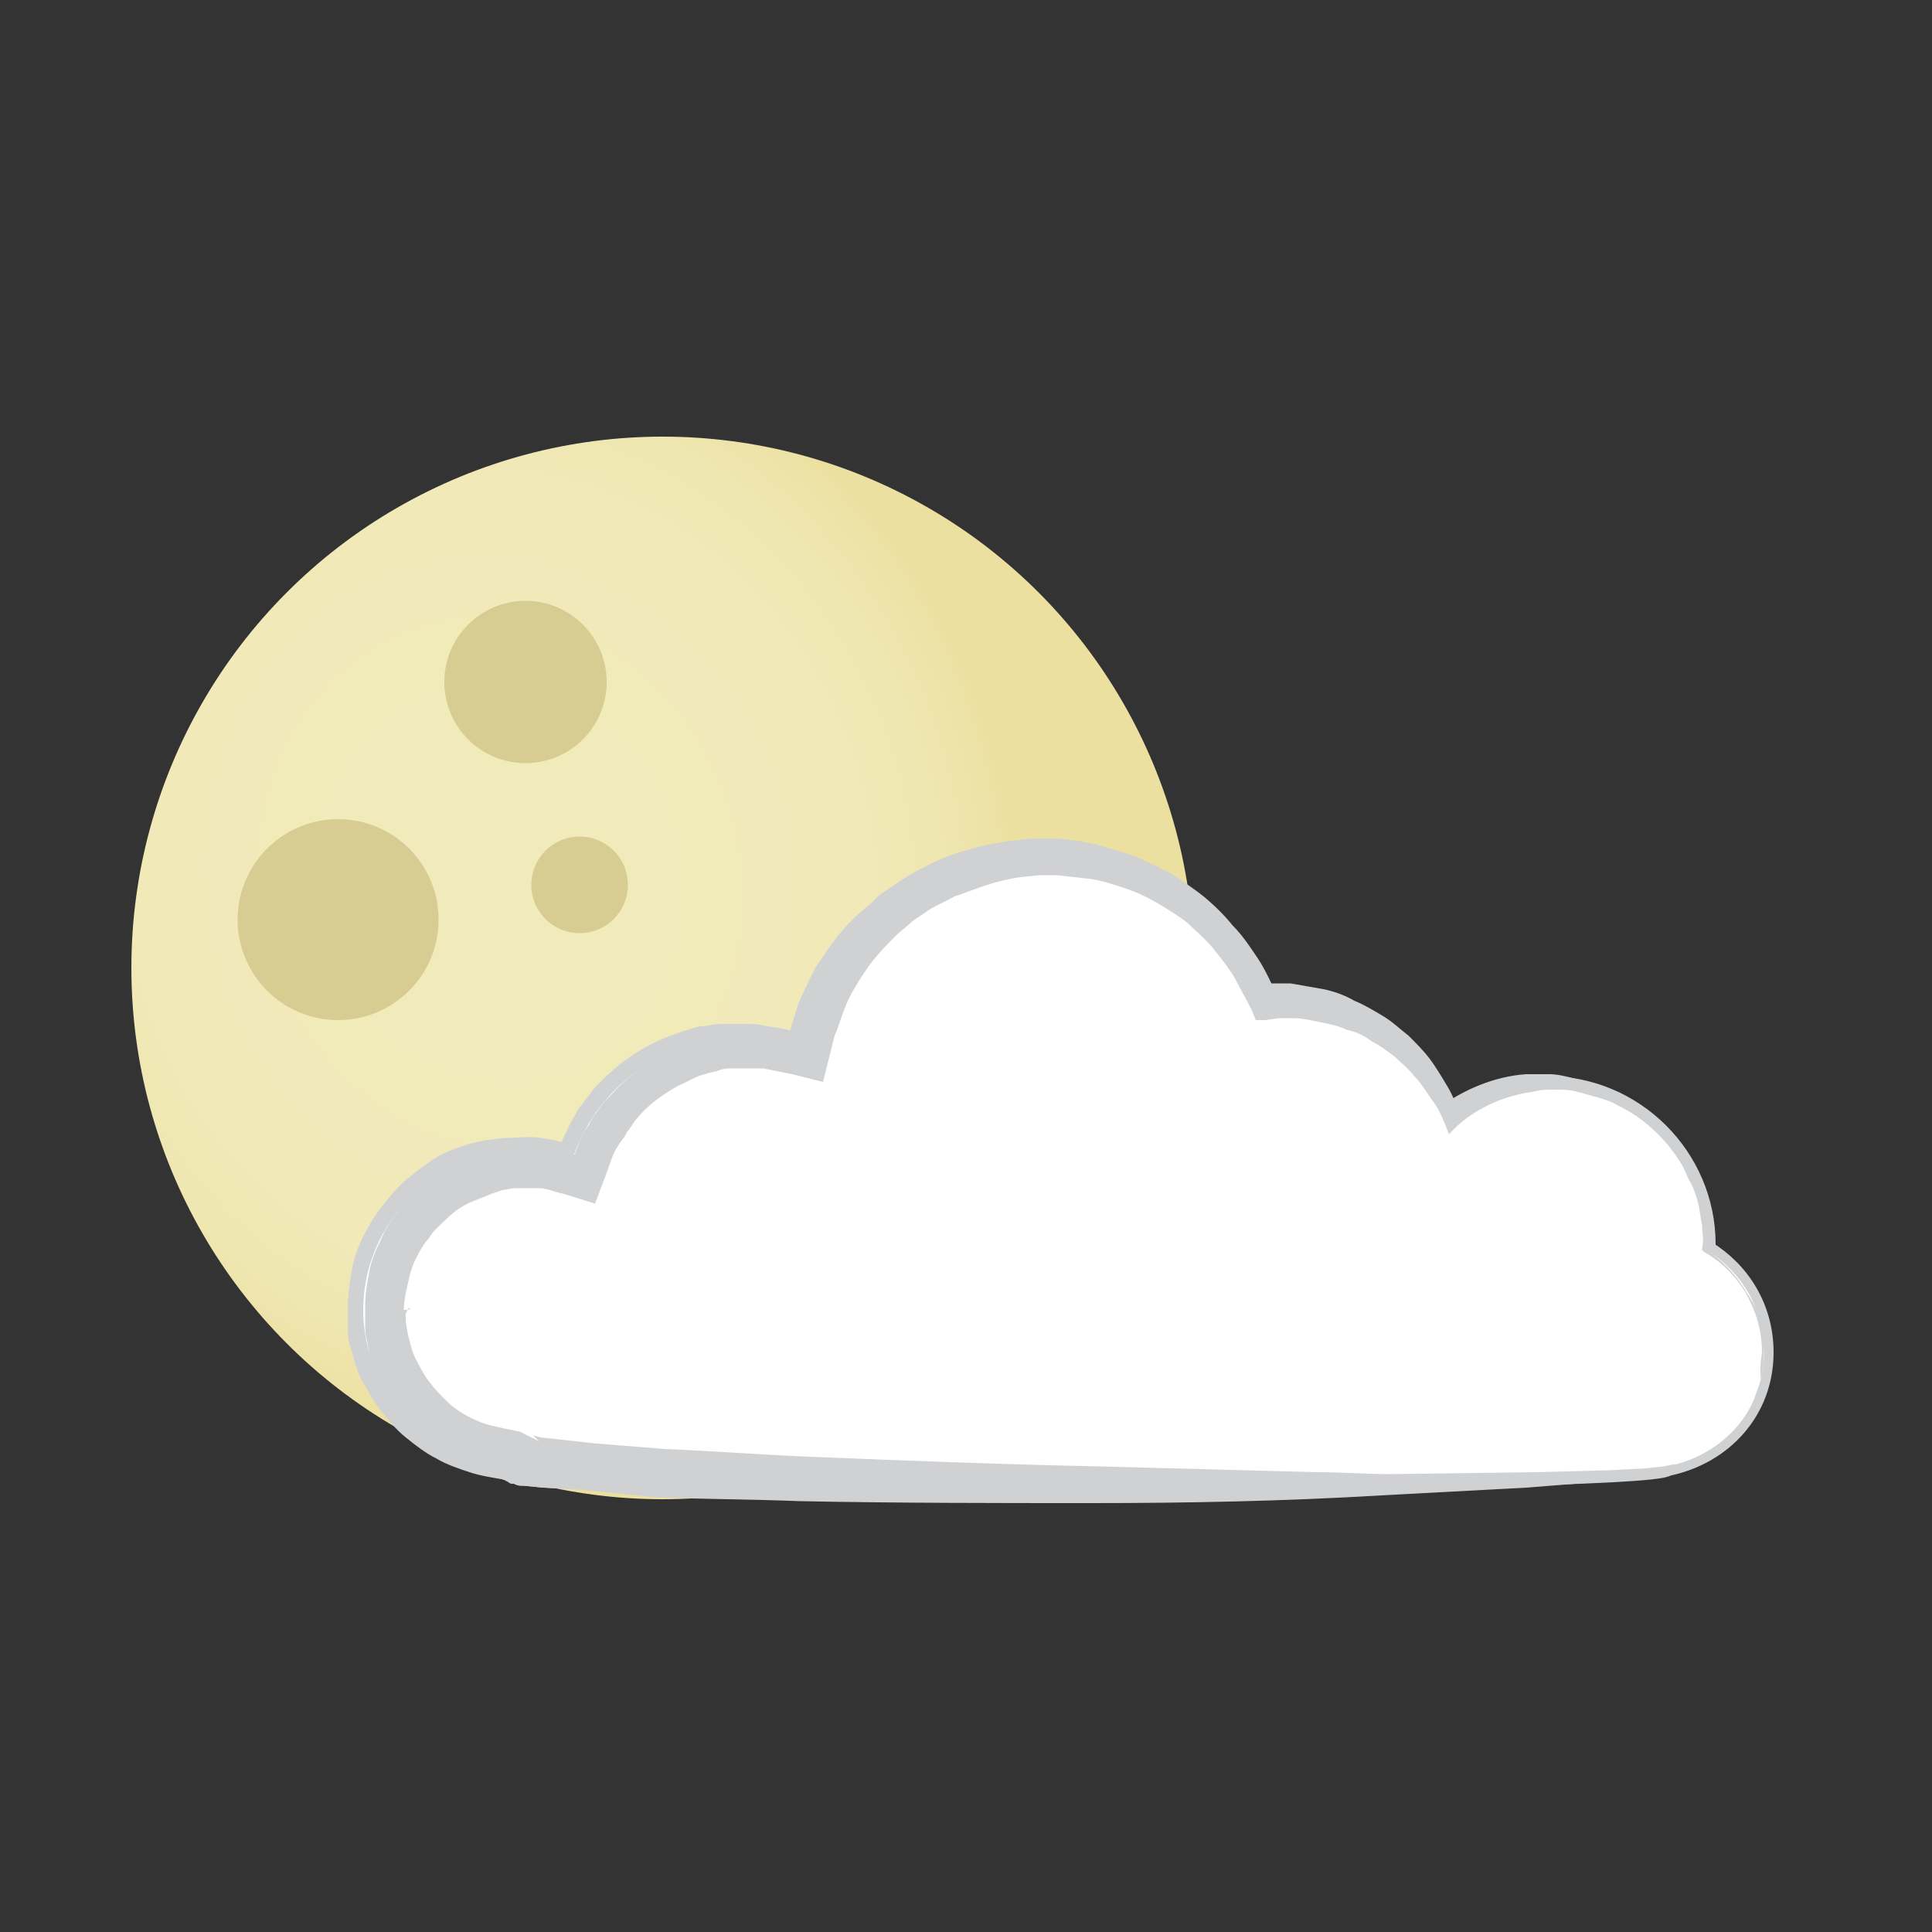 <?xml version="1.0" encoding="utf-8"?>
<!-- Generator: Adobe Illustrator 19.0.0, SVG Export Plug-In . SVG Version: 6.00 Build 0)  -->
<svg version="1.1" id="Layer_1" xmlns="http://www.w3.org/2000/svg" xmlns:xlink="http://www.w3.org/1999/xlink" x="0px" y="0px"
	 viewBox="0 0 100 100" style="enable-background:new 0 0 100 100;" xml:space="preserve">
<rect x="0" y="0" width="100" height="100" fill="#333333" stroke="none"/>
<style type="text/css">
	.st0{fill:url(#XMLID_2_);}
	.st1{fill:#D7CC92;}
	.st2{fill:#FFFFFF;stroke:#D0D1D3;stroke-miterlimit:10;}
	.st3{fill:#FFFFFF;}
	.st4{fill:#D0D1D3;}
</style>
<g id="XMLID_38_">
	
		<radialGradient id="XMLID_2_" cx="-56.875" cy="0.25" r="48.299" gradientTransform="matrix(0.333 1.291 -1.162 0.299 45.125 118.986)" gradientUnits="userSpaceOnUse">
		<stop  offset="0.116" style="stop-color:#F1EABA"/>
		<stop  offset="0.316" style="stop-color:#F1E9B8"/>
		<stop  offset="0.389" style="stop-color:#EFE7B1"/>
		<stop  offset="0.44" style="stop-color:#EDE2A6"/>
		<stop  offset="0.456" style="stop-color:#ECE0A0"/>
	</radialGradient>
	<circle id="XMLID_358_" class="st0" cx="34.3" cy="50.1" r="27.5"/>
	<circle id="XMLID_354_" class="st1" cx="17.5" cy="47.6" r="5.2"/>
	<circle id="XMLID_84_" class="st1" cx="27.2" cy="35.3" r="4.2"/>
	<circle id="XMLID_78_" class="st1" cx="30" cy="45.8" r="2.5"/>
</g>
<g id="XMLID_97_">
	<path id="XMLID_464_" class="st2" d="M91.3,70c0-2.3-1.2-4.2-3-5.3c0-0.1,0-0.2,0-0.3c0-4.5-3.7-8.2-8.2-8.2c-2,0-3.8,0.7-5.2,1.9
		c-1.3-3.6-4.8-6.2-8.9-6.2c-0.2,0-0.5,0-0.7,0c-1.9-4.6-6.4-7.9-11.6-7.9c-6,0-11.1,4.3-12.3,10c-0.9-0.3-1.8-0.4-2.8-0.4
		c-4.2,0-7.8,2.7-9,6.5c-0.8-0.3-1.7-0.5-2.6-0.5c-4.5,0-8.2,3.7-8.2,8.2c0,4.2,3.3,7.5,7.4,7.9c1.1,1.1,59,1.2,60.1,0.2
		C89.2,75.3,91.3,73,91.3,70z"/>
	<g id="XMLID_455_">
		<path id="XMLID_23_" class="st3" d="M91.3,70c0-2.3-1.2-4.2-3-5.3c0-0.1,0-0.2,0-0.3c0-4.5-3.7-8.2-8.2-8.2c-2,0-3.8,0.7-5.2,1.9
			c-1.3-3.6-4.8-6.2-8.9-6.2c-0.2,0-0.5,0-0.7,0c-1.9-4.6-6.4-7.9-11.6-7.9c-6,0-11.1,4.3-12.3,10c-0.9-0.3-1.8-0.4-2.8-0.4
			c-4.2,0-7.8,2.7-9,6.5c-0.8-0.3-1.7-0.5-2.6-0.5c-4.5,0-8.2,3.7-8.2,8.2c0,4.2,3.3,7.5,7.4,7.9c1.1,1.1,59,1.2,60.1,0.2
			C89.2,75.3,91.3,73,91.3,70z"/>
		<path id="XMLID_20_" class="st4" d="M91.2,70c0-1.1-0.3-2.1-0.8-3c-0.5-0.9-1.3-1.7-2.2-2.2l-0.1,0l0-0.1c0.1-0.4,0-0.8,0-1.2
			c-0.1-0.4-0.1-0.8-0.2-1.1c-0.1-0.4-0.2-0.7-0.4-1.1c-0.2-0.3-0.3-0.7-0.5-1c-0.2-0.3-0.4-0.6-0.7-0.9c-0.3-0.3-0.5-0.6-0.8-0.8
			c-0.3-0.3-0.6-0.5-0.9-0.7c-0.3-0.2-0.6-0.4-1-0.6c-0.3-0.2-0.7-0.3-1.1-0.4c-0.4-0.1-0.7-0.2-1.1-0.3c-0.4-0.1-0.8-0.1-1.1-0.1
			c-0.4,0-0.8,0-1.1,0.1c-1.5,0.2-2.9,0.9-4.1,1.8l-0.3,0.2l-0.1-0.3c-0.2-0.5-0.4-0.9-0.6-1.3c-0.3-0.4-0.5-0.8-0.8-1.2
			c-0.3-0.4-0.7-0.7-1-1.1c-0.4-0.3-0.8-0.6-1.2-0.9c-0.4-0.3-0.9-0.5-1.3-0.7c-0.5-0.2-0.9-0.3-1.4-0.5c-0.5-0.1-1-0.2-1.5-0.2
			c-0.2,0-0.5,0-0.7,0c-0.2,0-0.5,0-0.7,0l-0.3,0L65,52.1c-0.3-0.6-0.5-1.2-0.9-1.7c-0.3-0.5-0.7-1.1-1.1-1.6
			c-0.4-0.5-0.9-0.9-1.4-1.3c-0.5-0.4-1-0.8-1.6-1.1c-0.5-0.3-1.1-0.6-1.7-0.9c-0.6-0.2-1.2-0.4-1.8-0.6l-0.9-0.2l-1-0.1
			c-0.3,0-0.7,0-0.9,0l-1,0.1c-0.6,0.1-1.2,0.2-1.9,0.3c-0.6,0.2-1.2,0.4-1.8,0.6c-0.6,0.3-1.1,0.6-1.7,0.9
			c-0.3,0.2-0.5,0.3-0.8,0.5c-0.3,0.2-0.5,0.4-0.7,0.6c-0.5,0.4-0.9,0.9-1.3,1.4c-0.4,0.5-0.8,1-1.1,1.6c-0.3,0.5-0.6,1.1-0.8,1.7
			c-0.1,0.3-0.2,0.6-0.3,0.9l-0.2,0.9l-0.2,0.7l-0.7-0.2c-0.5-0.2-1.1-0.3-1.7-0.3c-0.3,0-0.6,0-0.9,0c-0.2,0-0.6,0-0.9,0
			c-0.3,0-0.5,0.1-0.8,0.1c-0.3,0.1-0.6,0.1-0.8,0.2c-0.5,0.2-1.1,0.4-1.6,0.6c-1,0.5-1.9,1.3-2.6,2.1c-0.2,0.2-0.4,0.4-0.5,0.7
			c-0.2,0.2-0.3,0.5-0.4,0.7c-0.3,0.5-0.5,1-0.7,1.5l-0.3,0.7l-0.7-0.2c-0.5-0.2-1-0.3-1.5-0.4c-0.5-0.1-1,0-1.6,0l-0.7,0.1
			l-0.7,0.2c-0.5,0.2-1,0.4-1.4,0.6c-0.4,0.3-0.9,0.6-1.2,0.9c-0.4,0.3-0.7,0.7-1,1.1c-0.3,0.4-0.6,0.9-0.8,1.3
			c-0.2,0.5-0.4,1-0.5,1.4c-0.1,0.5-0.2,1-0.2,1.5c0,0.2,0,0.5,0,0.8c0,0.2,0.1,0.5,0.1,0.7c0.1,0.5,0.3,1,0.5,1.4
			c0.2,0.5,0.5,0.9,0.8,1.3c0.3,0.4,0.7,0.8,1,1.1c0.4,0.3,0.8,0.6,1.3,0.8c0.4,0.2,0.9,0.4,1.4,0.6c0.5,0.1,1,0.2,1.5,0.3L27,75
			c-0.1-0.1-0.2-0.2-0.3-0.2l0,0c0,0,0.1,0,0.1,0l0.4,0.1l0.9,0.1l1.8,0.1l3.7,0.1l7.5,0.2l15,0.3l15,0.3l7.5,0.1l3.8,0l1.9-0.1
			l0.9-0.1l0.5-0.1c0.1,0,0.2,0,0.2,0c0.1,0,0.1,0,0.1,0l0.1-0.1c1.3-0.3,2.5-0.9,3.4-2c0.4-0.5,0.8-1.1,1-1.7
			C91,71.4,91.1,70.7,91.2,70z M91.3,70c0,0.7-0.1,1.4-0.3,2.1c-0.2,0.7-0.6,1.3-1,1.8c-0.9,1.1-2.2,1.8-3.6,2.2l0.1-0.1
			c-0.1,0.1-0.2,0.1-0.3,0.1c-0.1,0-0.2,0-0.2,0l-0.5,0.1l-0.9,0.1l-1.9,0.1l-3.8,0.2l-7.5,0.3l-7.5,0.3c-2.5,0.1-5,0.1-7.5,0.1
			c-2.5,0-5,0.1-7.5,0.1l-7.5-0.1c-2.5,0-5-0.1-7.5-0.2L30,77.1L28.1,77l-1-0.1c-0.2,0-0.3,0-0.5-0.1c-0.1,0-0.2,0-0.3-0.1l-0.2-0.1
			c-0.1,0-0.3-0.2-0.5-0.3l0.6,0.3c-0.6-0.1-1.3-0.2-1.9-0.4c-0.6-0.2-1.2-0.4-1.7-0.7c-0.6-0.3-1.1-0.7-1.6-1.1
			c-0.5-0.4-0.9-0.9-1.3-1.4c-0.4-0.5-0.7-1.1-1-1.6c-0.3-0.6-0.4-1.2-0.6-1.8c-0.1-0.3-0.1-0.7-0.1-1c0-0.3,0-0.5,0-0.9
			c0-0.6,0.1-1.3,0.2-1.9c0.1-0.6,0.3-1.2,0.6-1.8c0.3-0.6,0.6-1.1,1-1.6c0.4-0.5,0.8-1,1.3-1.4c0.5-0.4,1-0.8,1.5-1.1
			c0.5-0.3,1.1-0.5,1.7-0.7l0.9-0.2c0.3,0,0.7-0.1,1-0.1c0.5,0,1.2-0.1,1.8,0c0.6,0.1,1.2,0.2,1.8,0.4l-1,0.5
			c0.2-0.6,0.5-1.2,0.8-1.8c0.2-0.3,0.3-0.6,0.5-0.8c0.2-0.3,0.4-0.5,0.6-0.8c0.9-1,1.9-1.8,3.1-2.4c0.6-0.3,1.2-0.5,1.8-0.7
			c0.3-0.1,0.6-0.2,1-0.2c0.3-0.1,0.7-0.1,1-0.1c0.3,0,0.6,0,1,0c0.3,0,0.7,0,1,0.1c0.7,0.1,1.3,0.2,1.9,0.4l-0.8,0.5l0.3-1
			c0.1-0.3,0.2-0.7,0.3-1c0.3-0.7,0.6-1.3,0.9-1.9c0.4-0.6,0.8-1.2,1.2-1.7c0.4-0.5,0.9-1,1.5-1.5c0.3-0.2,0.5-0.5,0.8-0.7
			c0.3-0.2,0.6-0.4,0.9-0.6c0.6-0.4,1.2-0.7,1.9-1c0.6-0.3,1.3-0.5,2-0.7c0.7-0.2,1.4-0.3,2.1-0.3l1,0c0.4,0,0.7,0,1.1,0
			c0.3,0,0.7,0.1,1,0.1l1,0.2c0.7,0.2,1.3,0.4,2,0.7c0.6,0.3,1.3,0.6,1.8,1c0.6,0.4,1.1,0.8,1.7,1.2c0.5,0.5,1,1,1.4,1.5
			c0.4,0.5,0.8,1.1,1.2,1.7c0.3,0.6,0.6,1.2,0.9,1.9l-0.4-0.3c0.3,0,0.5,0,0.8,0c0.3,0,0.5,0,0.8,0c0.5,0.1,1.1,0.2,1.6,0.3
			c0.5,0.1,1,0.3,1.5,0.5c0.5,0.2,0.9,0.5,1.4,0.8c0.4,0.3,0.9,0.6,1.2,1c0.4,0.4,0.7,0.8,1.1,1.2c0.3,0.4,0.6,0.9,0.9,1.3
			c0.3,0.5,0.5,0.9,0.6,1.4L74.8,58c1.2-1,2.8-1.7,4.4-1.8c0.4,0,0.8-0.1,1.2,0c0.4,0,0.8,0.1,1.2,0.1c0.4,0.1,0.8,0.2,1.2,0.3
			c0.4,0.1,0.7,0.3,1.1,0.5c0.4,0.2,0.7,0.4,1,0.6c0.3,0.2,0.6,0.5,0.9,0.8c0.3,0.3,0.5,0.6,0.8,0.9c0.2,0.3,0.5,0.6,0.7,1
			c0.2,0.3,0.4,0.7,0.5,1.1c0.1,0.4,0.3,0.7,0.4,1.1c0.1,0.4,0.2,0.8,0.2,1.2c0,0.4,0.1,0.8,0,1.2l0-0.1c0.9,0.6,1.7,1.4,2.2,2.3
			C91.1,67.9,91.4,68.9,91.3,70z"/>
	</g>
	<g id="XMLID_418_">
		<path id="XMLID_18_" class="st3" d="M91.3,70c0-2.3-1.2-4.2-3-5.3c0-0.1,0-0.2,0-0.3c0-4.5-3.7-8.2-8.2-8.2c-2,0-3.8,0.7-5.2,1.9
			c-1.3-3.6-4.8-6.2-8.9-6.2c-0.2,0-0.5,0-0.7,0c-1.9-4.6-6.4-7.9-11.6-7.9c-6,0-11.1,4.3-12.3,10c-0.9-0.3-1.8-0.4-2.8-0.4
			c-4.2,0-7.8,2.7-9,6.5c-0.8-0.3-1.7-0.5-2.6-0.5c-4.5,0-8.2,3.7-8.2,8.2c0,4.2,3.3,7.5,7.4,7.9c1.1,1.1,59,1.2,60.1,0.2
			C89.2,75.3,91.3,73,91.3,70z"/>
		<path id="XMLID_15_" class="st4" d="M91.2,70c0-1.1-0.3-2.1-0.8-3c-0.5-0.9-1.3-1.7-2.2-2.2l-0.1,0l0-0.1c0.1-0.4,0-0.8,0-1.2
			c-0.1-0.4-0.1-0.7-0.2-1.1c-0.1-0.4-0.2-0.7-0.4-1.1c-0.2-0.3-0.3-0.7-0.6-1c-0.8-1.3-2-2.3-3.4-2.9c-0.3-0.2-0.7-0.3-1-0.4
			c-0.4-0.1-0.7-0.2-1.1-0.2c-0.4-0.1-0.7-0.1-1.1-0.1c-0.2,0-0.4,0-0.6,0c-0.2,0-0.3,0-0.5,0.1c-1.4,0.2-2.8,0.9-3.8,1.8l-0.7,0.6
			l-0.4-1c-0.2-0.4-0.4-0.9-0.6-1.3c-0.2-0.4-0.5-0.8-0.8-1.1c-0.3-0.4-0.6-0.7-1-1c-0.3-0.3-0.7-0.6-1.1-0.8
			c-0.4-0.3-0.8-0.5-1.2-0.7c-0.4-0.2-0.9-0.3-1.3-0.4c-0.5-0.1-0.9-0.2-1.4-0.2l-0.7,0c-0.2,0-0.5,0-0.7,0l-0.6,0l-0.2-0.6
			c-0.2-0.6-0.5-1.1-0.8-1.7c-0.3-0.5-0.7-1-1.1-1.5c-0.4-0.5-0.8-0.9-1.3-1.3c-0.5-0.4-1-0.8-1.5-1.1c-0.5-0.3-1.1-0.6-1.6-0.9
			c-0.6-0.3-1.2-0.5-1.8-0.6l-0.9-0.2l-0.9-0.1l-0.9-0.1l-1,0c-0.6,0.1-1.2,0.1-1.9,0.3c-0.6,0.1-1.2,0.3-1.8,0.6
			c-0.6,0.2-1.2,0.5-1.7,0.9c-0.3,0.2-0.5,0.3-0.8,0.5c-0.3,0.2-0.5,0.4-0.8,0.6c-0.5,0.4-1,0.9-1.4,1.4c-0.4,0.5-0.8,1-1.1,1.6
			c-0.3,0.6-0.6,1.1-0.9,1.7c-0.1,0.3-0.2,0.6-0.3,0.9l-0.2,0.9l-0.1,0.3l-0.3-0.1c-0.6-0.2-1.1-0.3-1.7-0.4c-0.3,0-0.6-0.1-0.9,0
			c-0.3,0-0.6,0-0.9,0c-0.3,0-0.6,0.1-0.9,0.1c-0.3,0.1-0.6,0.1-0.9,0.2c-0.6,0.2-1.1,0.4-1.6,0.7c-1,0.6-2,1.3-2.7,2.2
			c-0.2,0.2-0.4,0.5-0.5,0.7c-0.2,0.2-0.3,0.5-0.5,0.8c-0.3,0.5-0.5,1.1-0.7,1.6l-0.1,0.4l-0.4-0.1c-0.5-0.2-1.1-0.3-1.6-0.3
			c-0.5-0.1-1,0-1.6,0l-0.8,0.1l-0.8,0.2c-0.5,0.2-1,0.4-1.4,0.7c-0.5,0.3-0.9,0.6-1.3,1c-0.4,0.4-0.7,0.8-1,1.2
			c-0.3,0.4-0.6,0.9-0.8,1.4c-0.2,0.5-0.4,1-0.5,1.5c-0.1,0.5-0.1,1-0.1,1.5c0,0.2,0,0.5,0,0.8c0,0.2,0.1,0.5,0.1,0.7
			c0.1,0.5,0.3,1,0.5,1.4c0.2,0.5,0.5,0.9,0.8,1.3c0.3,0.4,0.7,0.8,1.1,1.1c0.4,0.3,0.8,0.6,1.3,0.8c0.4,0.2,0.9,0.4,1.4,0.6
			c0.5,0.1,1,0.2,1.5,0.3l0.6,0.3c-0.1-0.1-0.2-0.2-0.2-0.2l0,0c0,0,0.1,0,0.2,0l0.4,0.1l0.9,0.1l1.9,0.1l3.7,0.1l7.5,0.1l15,0.2
			c5,0,10,0.1,15,0.3c2.5,0.1,5,0.1,7.5,0.1l3.8,0l1.9,0c0.3,0,0.6,0,0.9-0.1l0.5,0c0.1,0,0.2,0,0.2,0c0.1,0,0.1,0,0.1,0l0.1,0
			c0.7-0.1,1.3-0.4,1.9-0.7c0.3-0.2,0.6-0.4,0.8-0.6c0.3-0.2,0.5-0.4,0.7-0.7c0.4-0.5,0.8-1.1,1-1.7C91,71.4,91.1,70.7,91.2,70z
			 M91.3,70c0,0.7-0.1,1.4-0.3,2.1c-0.2,0.7-0.6,1.3-1,1.8c-0.5,0.5-1,1-1.6,1.4c-0.6,0.4-1.3,0.6-1.9,0.8l0.1,0
			c-0.1,0.1-0.2,0.1-0.3,0.1c-0.1,0-0.2,0-0.2,0.1l-0.5,0.1l-0.9,0.1l-1.9,0.2l-3.8,0.3l-7.5,0.4c-5,0.3-10,0.4-15,0.4
			c-5,0-10,0-15.1-0.1c-2.5-0.1-5-0.1-7.5-0.2L30,77.1L28.1,77l-1-0.1c-0.2,0-0.3,0-0.5-0.1c-0.1,0-0.2,0-0.3-0.1l-0.2-0.1
			c-0.1,0-0.3-0.2-0.4-0.3l0.6,0.3c-0.6-0.1-1.2-0.2-1.8-0.4c-0.6-0.2-1.2-0.4-1.7-0.7c-0.6-0.3-1.1-0.7-1.6-1.1
			c-0.5-0.4-0.9-0.9-1.3-1.4c-0.4-0.5-0.7-1.1-0.9-1.6c-0.3-0.6-0.4-1.2-0.6-1.8c-0.1-0.3-0.1-0.6-0.1-1c0-0.3,0-0.5,0-0.9
			c0-0.6,0.1-1.2,0.2-1.8c0.2-0.6,0.4-1.2,0.6-1.7c0.3-0.6,0.6-1.1,1-1.6c0.4-0.5,0.8-0.9,1.3-1.3c0.5-0.4,1-0.7,1.5-1
			c0.5-0.3,1.1-0.5,1.7-0.7l0.9-0.2c0.3,0,0.6-0.1,0.9-0.1c0.5,0,1.2,0,1.8,0.1c0.6,0.1,1.2,0.2,1.7,0.4L29.3,60
			c0.2-0.6,0.5-1.2,0.8-1.7c0.2-0.3,0.3-0.5,0.5-0.8c0.2-0.3,0.4-0.5,0.6-0.8c0.8-1,1.8-1.8,3-2.3c0.6-0.3,1.2-0.5,1.8-0.7
			c0.3-0.1,0.6-0.2,0.9-0.2c0.3-0.1,0.6-0.1,0.9-0.1c0.3,0,0.6,0,0.9,0c0.3,0,0.6,0,0.9,0c0.6,0.1,1.3,0.2,1.9,0.4L41.1,54l0.2-1
			c0.1-0.3,0.2-0.6,0.3-1c0.3-0.6,0.5-1.3,0.9-1.9c0.3-0.6,0.7-1.2,1.1-1.7c0.2-0.3,0.4-0.5,0.7-0.8c0.2-0.3,0.5-0.5,0.7-0.7
			c0.2-0.2,0.5-0.5,0.8-0.7c0.3-0.2,0.5-0.4,0.8-0.6c0.6-0.4,1.2-0.7,1.8-1c0.6-0.3,1.3-0.5,2-0.7c0.7-0.2,1.4-0.3,2.1-0.4l1-0.1
			c0.4,0,0.7,0,1.1,0c0.4,0,0.7,0.1,1.1,0.1l1,0.2c0.7,0.2,1.4,0.4,2,0.6c0.7,0.3,1.3,0.6,1.9,0.9c0.6,0.4,1.2,0.8,1.7,1.2
			c0.6,0.5,1.1,1,1.5,1.5c0.5,0.5,0.9,1.1,1.3,1.7c0.4,0.6,0.7,1.3,1,1.9l-0.9-0.6c0.3,0,0.5,0,0.8,0c0.3,0,0.6,0,0.8,0
			c0.6,0.1,1.1,0.2,1.7,0.3c0.5,0.1,1.1,0.3,1.6,0.6c0.5,0.2,1,0.5,1.5,0.8c0.5,0.3,0.9,0.7,1.3,1c0.4,0.4,0.8,0.8,1.1,1.2
			c0.3,0.4,0.6,0.9,0.9,1.4c0.3,0.5,0.5,1,0.6,1.5l-1.1-0.3c1.3-1,3-1.7,4.6-1.8c0.2,0,0.4,0,0.6,0c0.2,0,0.4,0,0.6,0
			c0.4,0,0.8,0.1,1.2,0.2c0.4,0.1,0.8,0.2,1.2,0.3c0.4,0.1,0.8,0.3,1.1,0.5c1.4,0.8,2.7,2,3.4,3.4c0.2,0.3,0.4,0.7,0.5,1.1
			c0.1,0.4,0.3,0.8,0.3,1.1c0.1,0.4,0.1,0.8,0.2,1.2c0,0.4,0.1,0.8,0,1.2l-0.1-0.1c0.9,0.6,1.7,1.4,2.2,2.3
			C91.1,67.9,91.4,68.9,91.3,70z"/>
	</g>
	<g id="XMLID_109_">
		<path id="XMLID_13_" class="st3" d="M91.3,70c0-2.3-1.2-4.2-3-5.3c0-0.1,0-0.2,0-0.3c0-4.5-3.7-8.2-8.2-8.2c-2,0-3.8,0.7-5.2,1.9
			c-1.3-3.6-4.8-6.2-8.9-6.2c-0.2,0-0.5,0-0.7,0c-1.9-4.6-6.4-7.9-11.6-7.9c-6,0-11.1,4.3-12.3,10c-0.9-0.3-1.8-0.4-2.8-0.4
			c-4.2,0-7.8,2.7-9,6.5c-0.8-0.3-1.7-0.5-2.6-0.5c-4.5,0-8.2,3.7-8.2,8.2c0,4.2,3.3,7.5,7.4,7.9c1.1,1.1,59,1.2,60.1,0.2
			C89.2,75.3,91.3,73,91.3,70z"/>
		<path id="XMLID_10_" class="st4" d="M91.2,70c0-1.1-0.3-2.1-0.8-3c-0.5-0.9-1.3-1.7-2.2-2.2l-0.1-0.1l0-0.1c0.1-0.4,0-0.8,0-1.2
			c-0.1-0.4-0.1-0.7-0.2-1.1c-0.1-0.4-0.2-0.7-0.4-1.1c-0.2-0.3-0.3-0.7-0.5-1c-0.8-1.3-2-2.4-3.3-3c-0.3-0.2-0.7-0.3-1-0.4
			c-0.4-0.1-0.7-0.2-1.1-0.3c-0.4-0.1-0.7-0.1-1.1-0.1c-0.4,0-0.8,0-1.1,0.1c-1.5,0.2-2.9,0.8-4,1.8l-0.4,0.4l-0.2-0.5
			c-0.2-0.5-0.4-0.9-0.7-1.3c-0.3-0.4-0.5-0.8-0.9-1.2c-0.3-0.4-0.7-0.7-1-1c-0.4-0.3-0.8-0.6-1.2-0.8c-0.4-0.3-0.8-0.5-1.3-0.6
			c-0.4-0.2-0.9-0.3-1.4-0.4c-0.5-0.1-0.9-0.2-1.4-0.2c-0.2,0-0.5,0-0.7,0l-0.7,0.1l-0.5,0l-0.2-0.5c-0.3-0.6-0.6-1.1-0.9-1.7
			c-0.3-0.5-0.7-1-1.1-1.5c-0.4-0.5-0.9-0.9-1.3-1.3c-0.5-0.4-1-0.7-1.5-1c-0.5-0.3-1.1-0.6-1.7-0.8c-0.6-0.2-1.2-0.4-1.8-0.5
			l-0.9-0.1l-0.9-0.1c-0.3,0-0.7,0-0.9,0l-1,0.1c-0.6,0.1-1.1,0.2-1.7,0.4c-0.6,0.2-1.1,0.4-1.7,0.6c-0.5,0.3-1.1,0.5-1.6,0.9
			c-0.3,0.2-0.5,0.3-0.7,0.5c-0.2,0.2-0.5,0.4-0.7,0.6c-0.4,0.4-0.8,0.8-1.2,1.3c-0.4,0.5-0.7,1-1,1.5c-0.3,0.5-0.5,1-0.7,1.6
			c-0.1,0.3-0.2,0.6-0.3,0.8L43,54.4L42.6,56L41,55.6c-0.5-0.1-1-0.2-1.5-0.3c-0.3,0-0.5,0-0.8,0c-0.1,0-0.6,0-0.8,0
			c-0.2,0-0.4,0-0.7,0.1c-0.2,0.1-0.5,0.1-0.7,0.2c-0.5,0.1-0.9,0.4-1.4,0.6c-0.9,0.5-1.7,1.1-2.3,1.9c-0.1,0.2-0.3,0.4-0.4,0.6
			c-0.1,0.2-0.3,0.4-0.4,0.6c-0.3,0.4-0.4,0.9-0.6,1.4l-0.6,1.6l-1.6-0.5c-0.5-0.1-0.9-0.3-1.3-0.3c-0.2,0-0.4,0-0.6,0l-0.7,0
			l-0.6,0.1l-0.6,0.2c-0.4,0.2-0.8,0.3-1.2,0.5c-0.4,0.2-0.8,0.5-1.1,0.8c-0.3,0.3-0.7,0.6-0.9,1c-0.3,0.3-0.5,0.7-0.7,1.1
			c-0.2,0.4-0.3,0.8-0.4,1.3c-0.1,0.4-0.2,0.9-0.2,1.3l0,0l0.2,0c0-0.2,0.2,0,0.2-0.1v0v0l-0.2,0.1l-0.1,0.2l0,0.4l0.1,0.6
			c0.1,0.4,0.2,0.9,0.4,1.3c0.2,0.4,0.4,0.8,0.7,1.2c0.3,0.4,0.6,0.7,0.9,1c0.3,0.3,0.7,0.6,1.1,0.8c0.4,0.2,0.8,0.4,1.3,0.5
			c0.4,0.1,0.9,0.2,1.4,0.3l1,0.5c-0.1-0.1-0.2-0.2-0.2-0.2c0,0-0.1-0.1-0.1-0.1c-0.1,0-0.1,0-0.1,0c0,0,0,0,0,0c0,0,0.1,0,0.1,0
			l0.4,0.1l0.9,0.1l1.8,0.2l3.7,0.3c2.5,0.1,5,0.3,7.5,0.4c5,0.2,10,0.4,15,0.5l7.5,0.2l3.8,0.1c1.3,0,2.5,0.1,3.8,0.1l7.5-0.1
			l3.8-0.1l1.9-0.1l0.9-0.1l0.5-0.1c0.1,0,0.2,0,0.2,0c0.1,0,0.1,0,0.1,0l0.1,0c1.3-0.3,2.5-1,3.4-2c0.4-0.5,0.8-1.1,1-1.7
			C91,71.4,91.1,70.7,91.2,70z M91.3,70c0,0.7-0.1,1.4-0.4,2.1c-0.2,0.7-0.6,1.3-1,1.8c-0.9,1.1-2.2,1.8-3.5,2.1l0.1,0
			c-0.4,0.2-0.7,0.2-1,0.2l-0.9,0.1l-1.9,0.1l-3.8,0.1l-7.5,0.1c-5,0.1-10,0.1-15,0.1c-5,0-10,0-15-0.1c-2.5,0-5-0.1-7.5-0.2
			L30,76.3l-1.9-0.1l-0.9-0.1c-0.2,0-0.3,0-0.5-0.1c-0.2,0-0.3,0-0.5-0.2l0.1,0.1c-0.6-0.1-1.2-0.2-1.7-0.3
			c-0.6-0.2-1.1-0.4-1.6-0.7c-0.5-0.3-1-0.6-1.4-1c-0.4-0.4-0.8-0.8-1.2-1.3c-0.3-0.5-0.7-1-0.9-1.5c-0.3-0.5-0.4-1.1-0.5-1.7
			c-0.1-0.3-0.1-0.6-0.1-0.9c0-0.3,0-0.6,0-0.9c0-0.6,0.1-1.2,0.2-1.7c0.1-0.6,0.3-1.1,0.6-1.7c0.2-0.5,0.5-1,0.9-1.5
			c0.3-0.5,0.7-0.9,1.2-1.3c0.4-0.4,0.9-0.7,1.4-1c0.5-0.3,1-0.5,1.6-0.7l0.8-0.2c0.3,0,0.6-0.1,0.9-0.1c0.6,0,1.2-0.1,1.7,0
			c0.6,0.1,1.1,0.2,1.7,0.4l-0.2,0.1c0.2-0.6,0.4-1.2,0.8-1.7c0.1-0.3,0.3-0.5,0.5-0.8c0.2-0.3,0.4-0.5,0.6-0.7
			c0.8-0.9,1.8-1.7,2.9-2.3c0.6-0.3,1.1-0.5,1.7-0.7c0.3-0.1,0.6-0.2,0.9-0.2c0.3-0.1,0.6-0.1,0.9-0.1c0.6,0,1.2-0.1,1.9,0
			c0.6,0.1,1.2,0.2,1.8,0.4L41.2,54l0.3-1c0.1-0.3,0.2-0.6,0.3-1c0.3-0.6,0.5-1.2,0.9-1.8c0.3-0.6,0.7-1.1,1.2-1.7
			c0.4-0.5,0.9-1,1.4-1.5c0.2-0.2,0.5-0.4,0.8-0.6c0.3-0.2,0.5-0.4,0.8-0.6c0.6-0.4,1.2-0.7,1.8-0.9c0.6-0.3,1.3-0.5,1.9-0.6
			c0.7-0.2,1.3-0.3,2-0.3l1,0c0.3,0,0.7,0,1,0c0.3,0,0.7,0.1,1,0.1l1,0.2c0.7,0.2,1.3,0.4,1.9,0.6c0.6,0.3,1.2,0.6,1.8,0.9
			c0.6,0.4,1.1,0.7,1.6,1.2c0.5,0.4,1,0.9,1.4,1.4c0.4,0.5,0.8,1.1,1.2,1.6c0.3,0.6,0.6,1.2,0.9,1.8l-0.1-0.1c0.5,0,1,0,1.5,0
			c0.5,0.1,1,0.1,1.5,0.3c0.5,0.1,1,0.3,1.5,0.5c0.5,0.2,0.9,0.5,1.4,0.7c0.4,0.3,0.8,0.6,1.2,1c0.4,0.3,0.7,0.7,1.1,1.1
			c0.3,0.4,0.6,0.8,0.9,1.3c0.3,0.5,0.5,0.9,0.6,1.4l-0.2-0.1c1.2-1,2.7-1.7,4.3-1.9c0.4,0,0.8-0.1,1.2,0c0.4,0,0.8,0,1.2,0.1
			c0.4,0.1,0.8,0.2,1.2,0.3c0.4,0.1,0.7,0.3,1.1,0.5c1.4,0.7,2.6,1.8,3.4,3.2c0.2,0.3,0.4,0.7,0.5,1.1c0.1,0.4,0.3,0.7,0.4,1.1
			c0.1,0.4,0.2,0.8,0.2,1.2c0,0.4,0.1,0.8,0,1.2l-0.1-0.1c0.9,0.6,1.7,1.4,2.2,2.3C91.1,67.9,91.4,68.9,91.3,70z"/>
	</g>
</g>
</svg>
